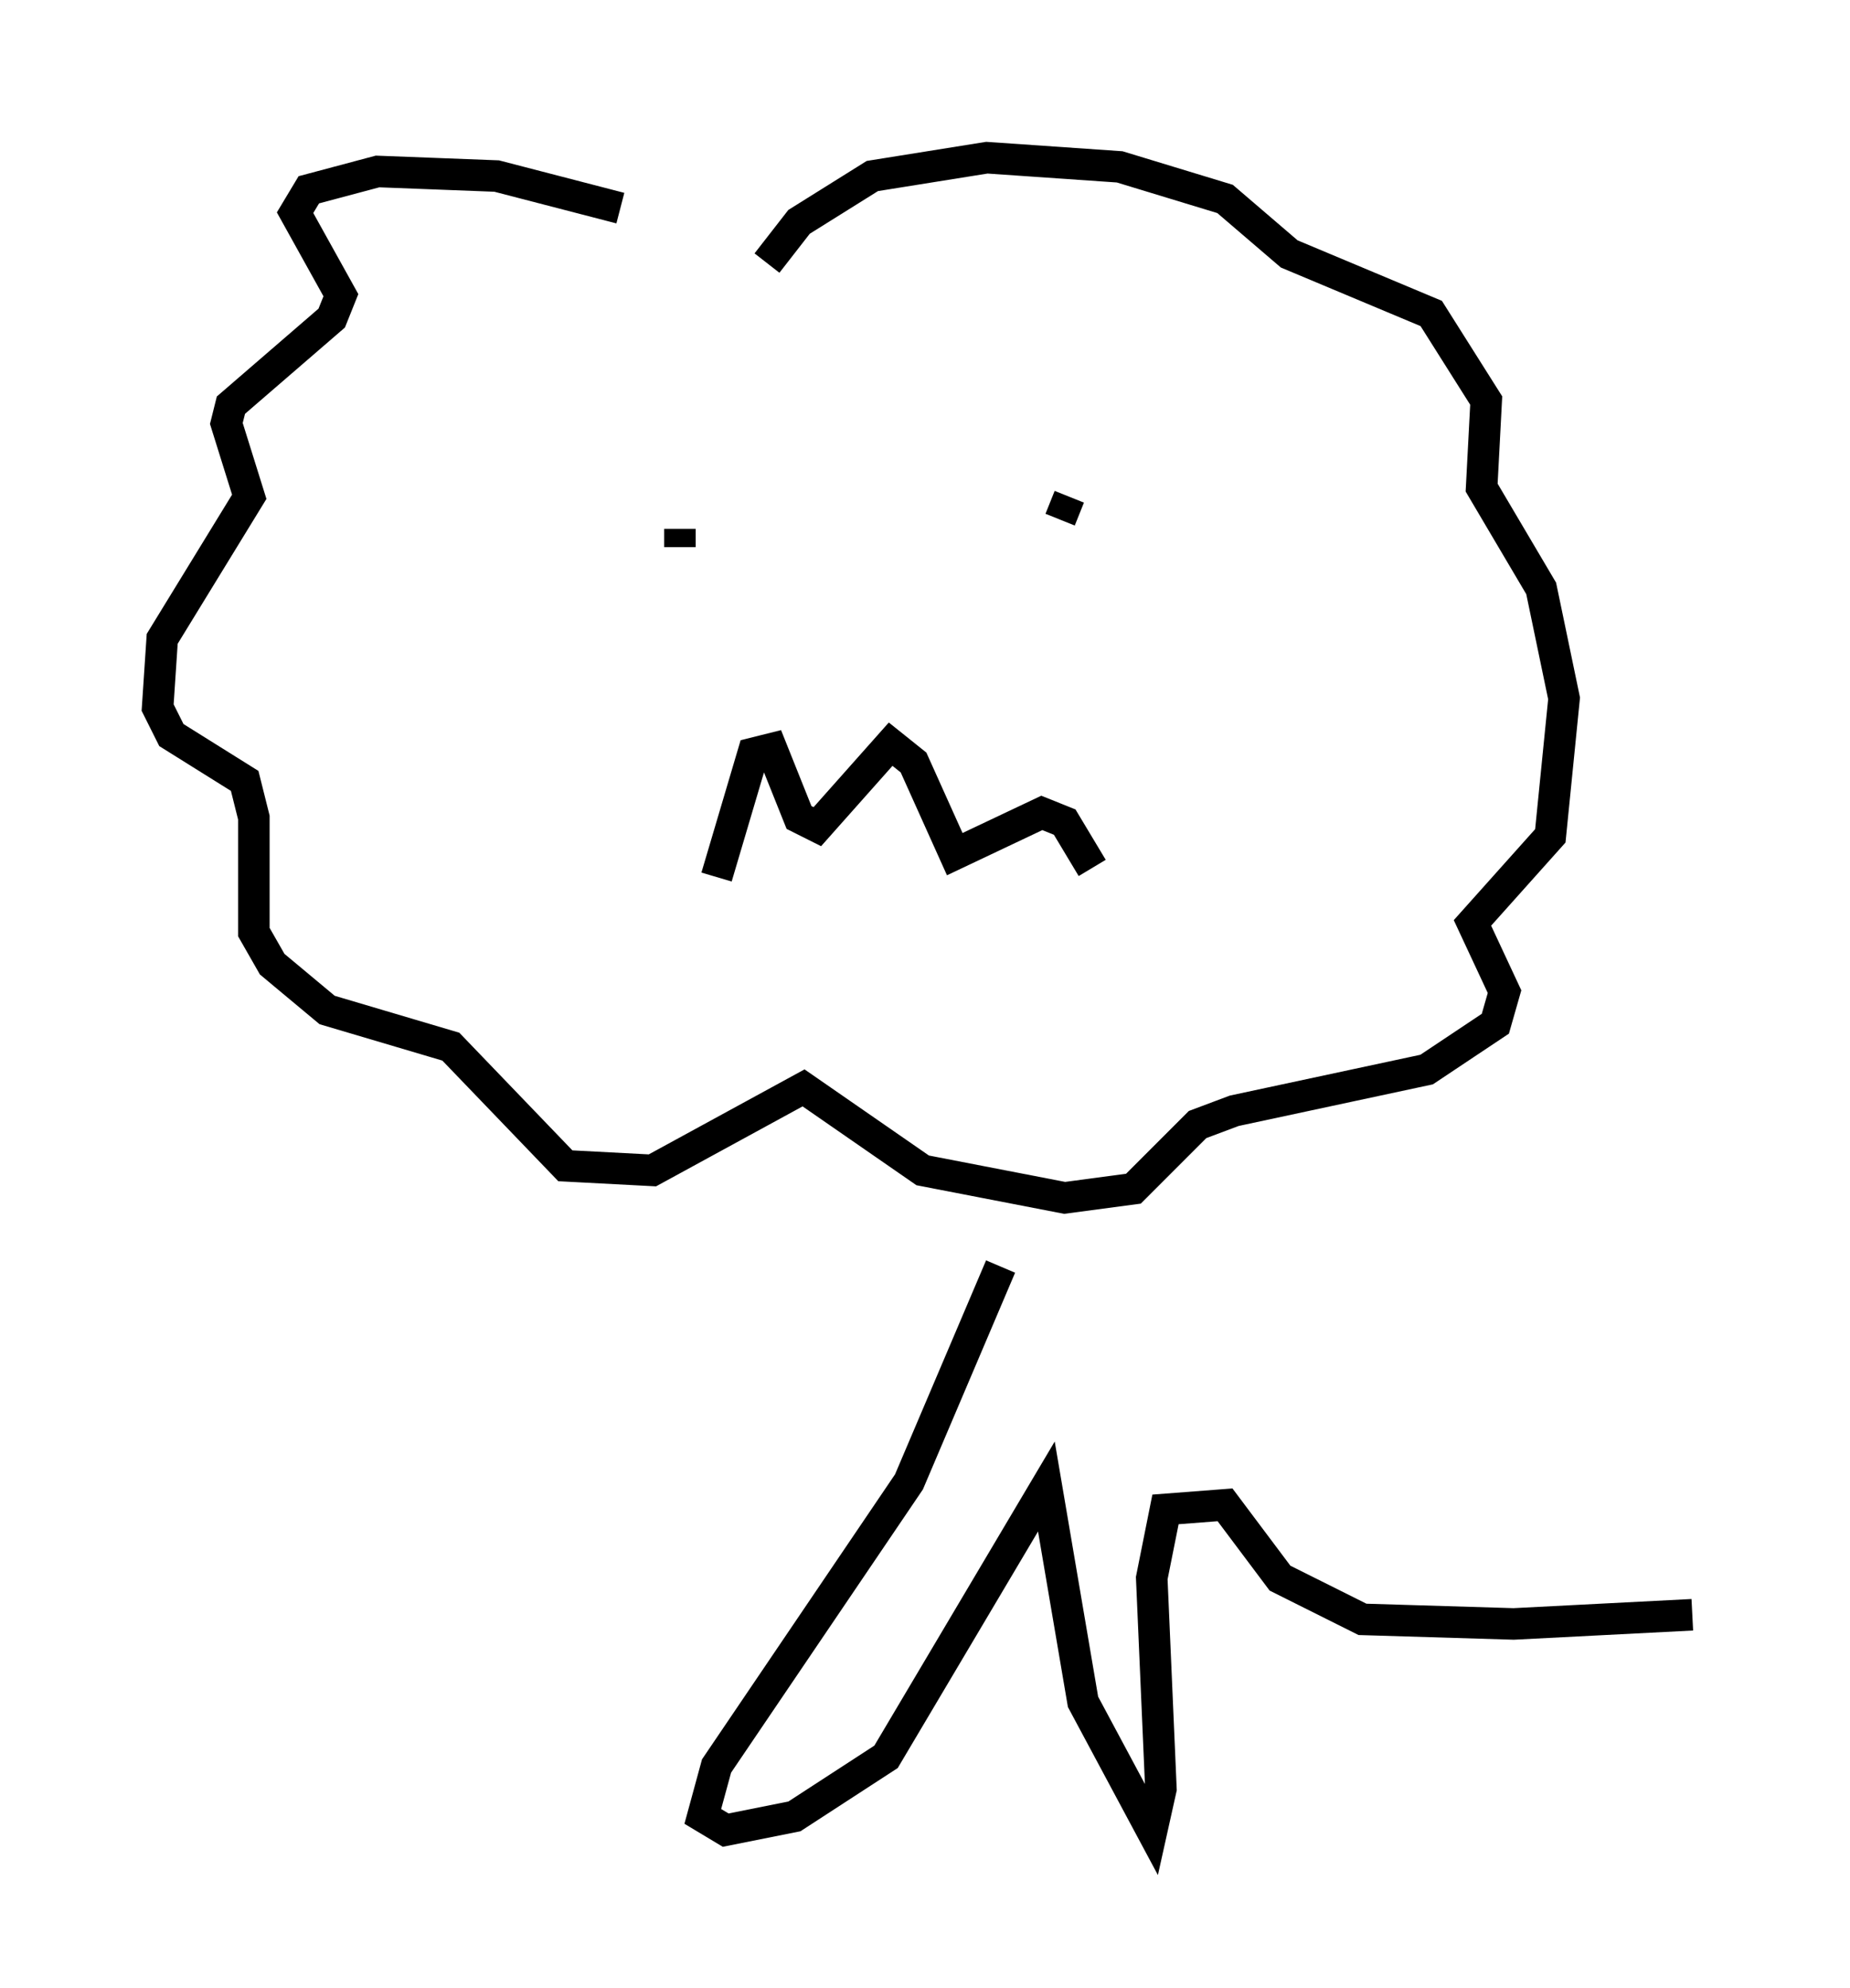 <?xml version="1.0" encoding="utf-8" ?>
<svg baseProfile="full" height="63.017" version="1.1" width="58.659" xmlns="http://www.w3.org/2000/svg" xmlns:ev="http://www.w3.org/2001/xml-events" xmlns:xlink="http://www.w3.org/1999/xlink"><defs /><rect fill="white" height="63.017" width="58.659" x="0" y="0" /><path d="M22.575, 8.486 m-2.905, -1.888 l-3.922, -1.017 -3.777, -0.145 l-2.179, 0.581 -0.436, 0.726 l1.453, 2.615 -0.291, 0.726 l-3.196, 2.76 -0.145, 0.581 l0.726, 2.324 -2.76, 4.503 l-0.145, 2.179 0.436, 0.872 l2.324, 1.453 0.291, 1.162 l0.0, 3.631 0.581, 1.017 l1.743, 1.453 3.922, 1.162 l3.631, 3.777 2.76, 0.145 l4.793, -2.615 3.777, 2.615 l4.503, 0.872 2.179, -0.291 l2.034, -2.034 1.162, -0.436 l6.101, -1.307 2.179, -1.453 l0.291, -1.017 -1.017, -2.179 l2.469, -2.76 0.436, -4.358 l-0.726, -3.486 -1.888, -3.196 l0.145, -2.76 -1.743, -2.76 l-4.503, -1.888 -2.034, -1.743 l-3.341, -1.017 -4.212, -0.291 l-3.631, 0.581 -2.324, 1.453 l-1.017, 1.307 m-2.76, 8.425 l0.0, 0.581 m12.346, -1.598 l-0.291, 0.726 m-10.894, 11.33 l1.162, -3.922 0.581, -0.145 l0.872, 2.179 0.581, 0.291 l2.324, -2.615 0.726, 0.581 l1.307, 2.905 2.76, -1.307 l0.726, 0.291 0.872, 1.453 m-2.905, 12.637 l-2.905, 6.827 -6.101, 9.006 l-0.436, 1.598 0.726, 0.436 l2.179, -0.436 2.905, -1.888 l5.084, -8.57 1.162, 6.827 l2.179, 4.067 0.291, -1.307 l-0.291, -6.682 0.436, -2.179 l1.888, -0.145 1.743, 2.324 l2.615, 1.307 4.793, 0.145 l5.665, -0.291 " fill="none" stroke="black" stroke-width="1" /></svg>